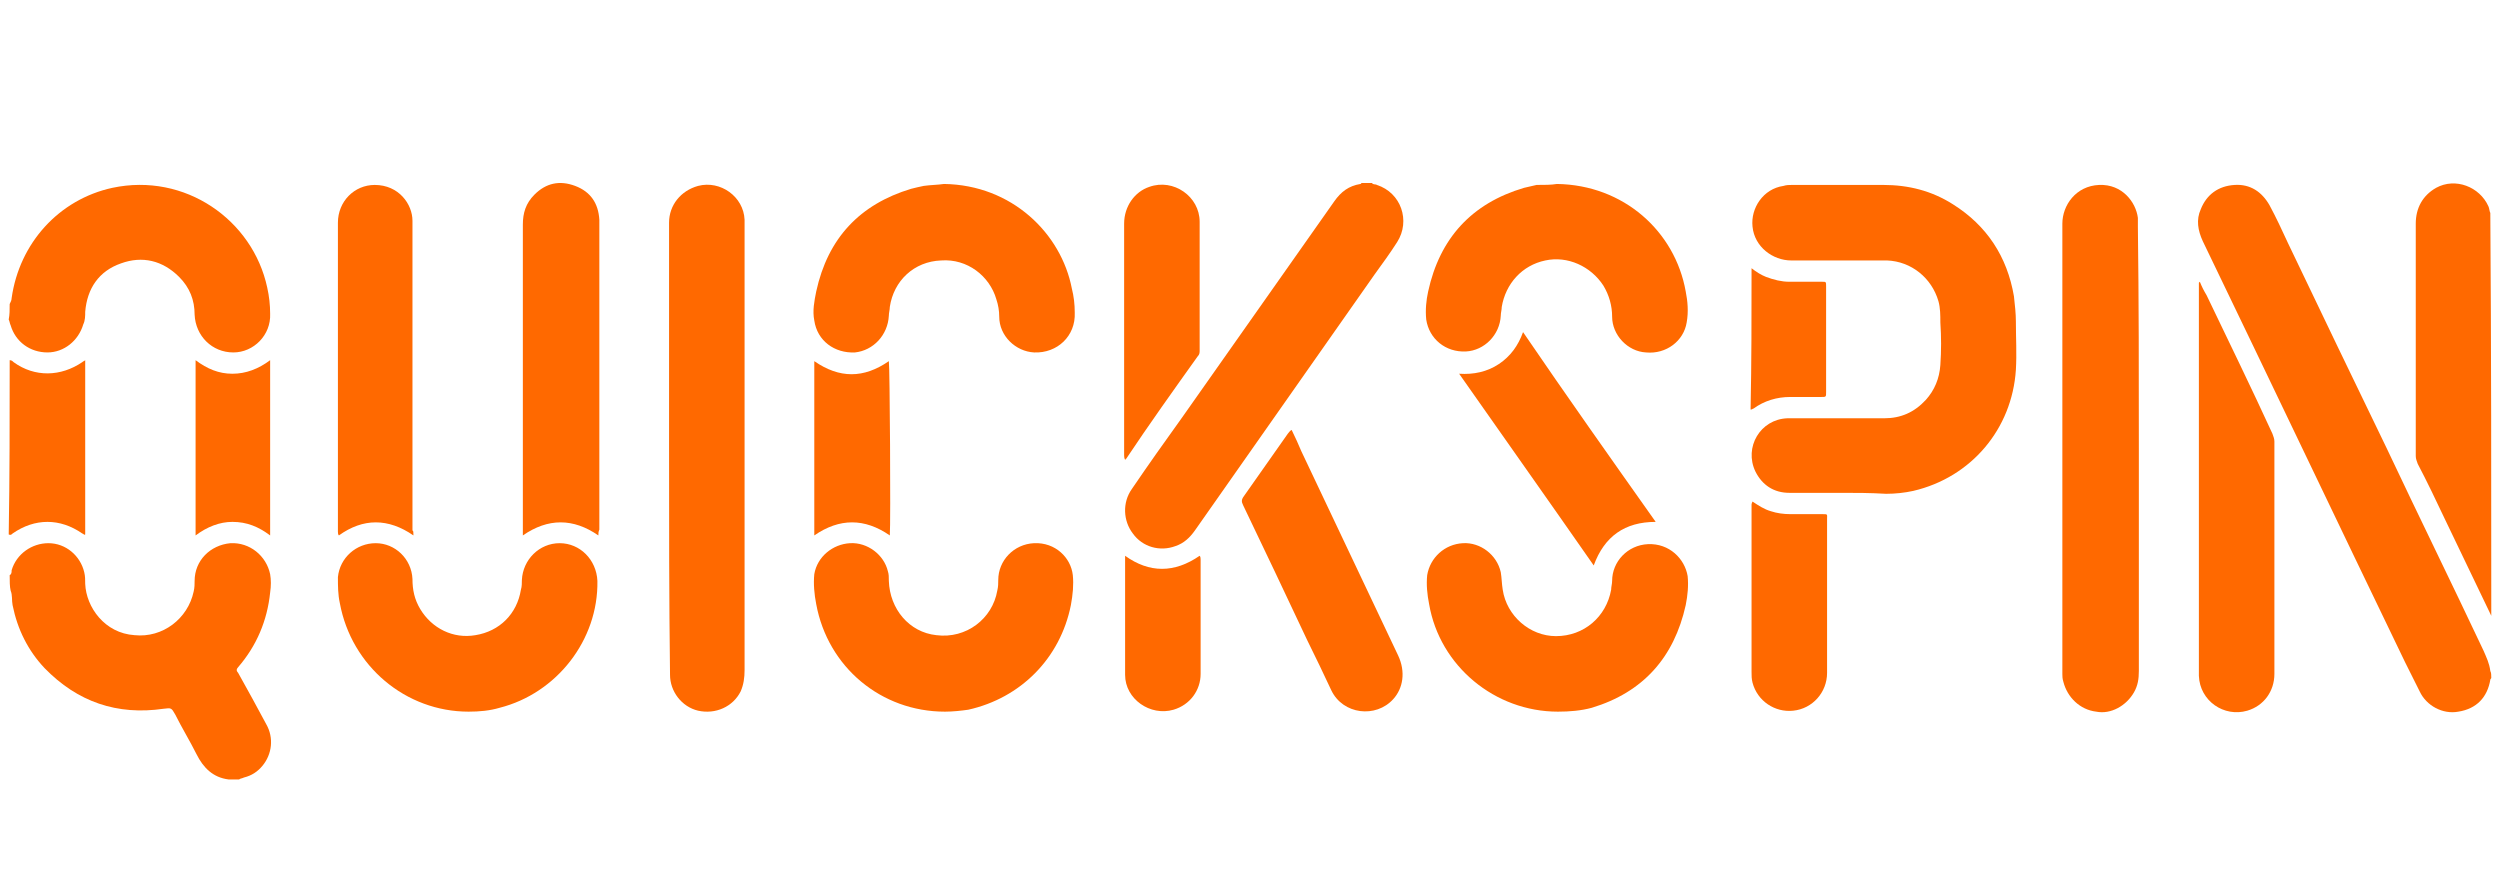 <?xml version="1.0" encoding="utf-8"?>
<!-- Generator: Adobe Illustrator 21.1.0, SVG Export Plug-In . SVG Version: 6.00 Build 0)  -->
<svg version="1.1" id="Layer_1" xmlns="http://www.w3.org/2000/svg" xmlns:xlink="http://www.w3.org/1999/xlink" x="0px" y="0px"
	 viewBox="0 0 258.2 91.2" style="enable-background:new 0 0 258.2 91.2;" xml:space="preserve">
<style type="text/css">
	.st0{fill:#FF6900;}
</style>
<g>
	<path class="st0" d="M257.3,70c0,0.1-0.1,0.1-0.1,0.2c-0.3,1.8-1.4,3-3.3,3.3c-1.6,0.3-3.3-0.6-4-2.1c-0.5-1-1-2-1.5-3
		c-7-14.5-13.9-29-20.9-43.5c-0.5-1.1-0.7-2.2-0.2-3.3c0.6-1.5,1.8-2.4,3.5-2.5c1.6-0.1,2.8,0.7,3.6,2.1c0.7,1.3,1.3,2.6,1.9,3.9
		c3.4,7.1,6.8,14.2,10.2,21.2c3.3,7,6.7,13.9,10,20.9c0.3,0.7,0.6,1.3,0.7,2.1C257.3,69.5,257.3,69.7,257.3,70z"/>
	<path class="st0" d="M1,59.4c0.2-0.1,0.2-0.3,0.2-0.5c0.5-1.7,2.1-2.8,3.8-2.8c1.8,0,3.3,1.3,3.7,3c0.1,0.4,0.1,0.8,0.1,1.2
		c0.1,2.4,2,5.1,5.1,5.3c2.9,0.3,5.5-1.7,6.1-4.5c0.1-0.4,0.1-0.8,0.1-1.1c0-2.1,1.6-3.7,3.7-3.9c2-0.1,3.7,1.3,4.1,3.2
		c0.1,0.6,0.1,1.2,0,1.9c-0.3,2.9-1.4,5.5-3.3,7.7c-0.2,0.2-0.2,0.4,0,0.6c1,1.8,2,3.6,2.9,5.3c0.8,1.4,0.6,3.1-0.4,4.3
		c-0.5,0.6-1.1,1-1.9,1.2c-0.2,0.1-0.4,0.1-0.5,0.2c-0.4,0-0.8,0-1.1,0c-1.6-0.2-2.6-1.2-3.3-2.6c-0.7-1.4-1.5-2.7-2.2-4.1
		c-0.4-0.7-0.4-0.7-1.2-0.6c-4.8,0.7-8.9-0.7-12.3-4.2c-1.7-1.8-2.8-4-3.3-6.5c-0.1-0.5,0-1-0.2-1.5C1,60.6,1,60,1,59.4z"/>
	<path class="st0" d="M141.7,18.9c0.1,0.2,0.4,0.1,0.5,0.2c2.5,0.8,3.5,3.7,2.1,5.9c-0.7,1.1-1.5,2.2-2.3,3.3
		c-6.2,8.8-12.4,17.7-18.6,26.5c-0.5,0.7-1.1,1.3-2,1.6c-1.6,0.6-3.4,0.1-4.4-1.3c-1-1.3-1.1-3.2-0.1-4.6c1.7-2.5,3.4-4.9,5.2-7.4
		c5.2-7.4,10.5-14.9,15.7-22.3c0.7-1,1.5-1.6,2.7-1.8c0,0,0.1,0,0.1-0.1C140.8,18.9,141.3,18.9,141.7,18.9z"/>
	<path class="st0" d="M1,31.4c0.1-0.2,0.2-0.4,0.2-0.6C2,25.1,6.1,20.6,11.6,19.4c7.5-1.6,14.5,3.3,16,10.3c0.2,0.9,0.3,1.8,0.3,2.7
		c0.1,2.2-1.7,4-3.8,4c-2.2,0-3.9-1.7-4-3.9c0-1.5-0.5-2.8-1.6-3.9c-1.7-1.7-3.8-2.2-6-1.4c-2.3,0.8-3.5,2.6-3.7,5
		c0,0.4,0,0.9-0.2,1.3c-0.5,1.7-2,2.9-3.7,2.9c-1.8,0-3.3-1.1-3.8-2.8c-0.1-0.2-0.1-0.4-0.2-0.6C1,32.5,1,32,1,31.4z"/>
	<path class="st0" d="M257.3,63.6c-1.6-3.3-3.2-6.7-4.8-10c-0.9-1.9-1.8-3.8-2.8-5.7c-0.1-0.3-0.2-0.5-0.2-0.8c0-8,0-16,0-24
		c0-1.6,0.7-2.9,2.1-3.7c2-1.1,4.5-0.1,5.4,1.9c0.1,0.2,0.1,0.5,0.2,0.7C257.3,36,257.3,49.8,257.3,63.6z"/>
	<path class="st0" d="M1,37.2c0.2,0,0.3,0.1,0.4,0.2c2.2,1.6,4.9,1.5,7.1,0c0.1-0.1,0.2-0.1,0.3-0.2c0,6,0,12,0,18
		c-0.1,0.1-0.2-0.1-0.3-0.1c-2.3-1.6-4.9-1.6-7.2,0c-0.1,0.1-0.2,0.2-0.4,0.1C1,49.3,1,43.3,1,37.2z"/>
	<path class="st0" d="M190.2,50.9c-1.8,0-3.6,0-5.4,0c-1.6,0-2.8-0.8-3.5-2.2c-1.2-2.5,0.5-5.4,3.3-5.5c1,0,2,0,3.1,0
		c2.3,0,4.6,0,6.9,0c1.7,0,3.1-0.6,4.3-1.9c0.9-1,1.4-2.2,1.5-3.6c0.1-1.5,0.1-2.9,0-4.4c0-0.7,0-1.5-0.2-2.2
		c-0.7-2.4-2.8-4.1-5.3-4.2c-0.6,0-1.2,0-1.9,0c-2.7,0-5.3,0-8,0c-1.9,0-3.8-1.4-4-3.5c-0.2-1.9,1.1-3.9,3.2-4.2
		c0.3-0.1,0.6-0.1,0.9-0.1c3.1,0,6.2,0,9.4,0c2.6,0,5,0.6,7.2,2c3.5,2.2,5.6,5.4,6.3,9.5c0.1,0.9,0.2,1.8,0.2,2.6c0,1.7,0.1,3.3,0,5
		c-0.4,6.1-4.6,11.1-10.6,12.5c-0.9,0.2-1.9,0.3-2.8,0.3C193.1,50.9,191.7,50.9,190.2,50.9z"/>
	<path class="st0" d="M69.1,46.3c0-7.8,0-15.6,0-23.3c0-1.8,1.2-3.3,3-3.8c2.3-0.6,4.7,1.1,4.8,3.5c0,0.2,0,0.5,0,0.7
		c0,15.3,0,30.6,0,45.8c0,0.8-0.1,1.5-0.4,2.2c-0.8,1.6-2.6,2.4-4.4,2c-1.7-0.4-2.9-2-2.9-3.7C69.1,61.9,69.1,54.1,69.1,46.3z"/>
	<path class="st0" d="M220.9,46.3c0,7.7,0,15.3,0,23c0,0.8-0.1,1.5-0.5,2.2c-0.8,1.4-2.4,2.3-3.9,2c-1.7-0.2-3-1.5-3.4-3.1
		c-0.1-0.3-0.1-0.6-0.1-0.8c0-15.5,0-31,0-46.5c0-1.9,1.4-3.9,3.8-4c2.4-0.1,3.8,1.8,4,3.4c0,0.3,0,0.6,0,0.9
		C220.9,31.1,220.9,38.7,220.9,46.3z"/>
	<path class="st0" d="M97.5,19c7,0.1,12.1,5.1,13.2,10.8c0.2,0.8,0.3,1.6,0.3,2.5c0.1,2.4-1.8,4.2-4.2,4.1c-1.9-0.1-3.6-1.7-3.6-3.7
		c0-0.6-0.1-1.2-0.3-1.8c-0.7-2.4-3-4.2-5.7-4c-2.8,0.1-4.9,2.1-5.3,4.8c0,0.3-0.1,0.6-0.1,0.9c-0.1,2-1.6,3.6-3.5,3.8
		c-2.1,0.1-3.9-1.2-4.2-3.3c-0.2-1,0-2,0.2-3c1.2-5.5,4.5-9,9.8-10.6c0.4-0.1,0.8-0.2,1.3-0.3C96.1,19.1,96.8,19.1,97.5,19z"/>
	<path class="st0" d="M160.8,19c6.9,0.1,12.2,4.9,13.3,11.1c0.2,1,0.3,2.1,0.1,3.2c-0.3,1.9-2.1,3.3-4.2,3.1
		c-1.9-0.1-3.5-1.8-3.5-3.7c0-1.1-0.3-2.2-0.9-3.2c-1.3-2-3.7-3.1-6-2.6c-2.4,0.5-4.1,2.4-4.5,4.8c0,0.3-0.1,0.6-0.1,0.9
		c-0.1,2-1.7,3.6-3.6,3.7c-2.1,0.1-3.8-1.3-4.1-3.3c-0.1-1,0-2,0.2-2.9c1.2-5.5,4.5-9.1,9.9-10.7c0.4-0.1,0.9-0.2,1.3-0.3
		C159.5,19.1,160.2,19.1,160.8,19z"/>
	<path class="st0" d="M48.4,73.5c-6.5,0-12.1-4.7-13.3-11.2c-0.2-0.9-0.2-1.8-0.2-2.7c0.2-2,1.9-3.5,3.9-3.5c2,0,3.7,1.6,3.8,3.7
		c0,1.1,0.2,2.1,0.8,3.1c1.2,2,3.4,3.1,5.7,2.7c2.5-0.4,4.3-2.2,4.7-4.7c0.1-0.3,0.1-0.7,0.1-1c0.1-2.1,1.8-3.8,3.9-3.8
		c2.1,0,3.8,1.7,3.9,3.9c0.1,6.1-4.2,11.6-10.1,13.1C50.6,73.4,49.5,73.5,48.4,73.5z"/>
	<path class="st0" d="M97.6,73.5c-6.6,0-12.1-4.6-13.3-11.1c-0.2-1-0.3-2.1-0.2-3.1c0.3-1.8,1.9-3.1,3.7-3.2
		c1.8-0.1,3.5,1.2,3.9,2.9c0.1,0.3,0.1,0.6,0.1,1c0.1,2.9,2.1,5.3,4.9,5.6c3.1,0.4,5.8-1.7,6.3-4.6c0.1-0.4,0.1-0.8,0.1-1.1
		c0-2,1.6-3.7,3.7-3.8c2.2-0.1,3.8,1.5,4,3.3c0.1,1,0,2-0.2,3.1c-1.1,5.5-5.2,9.6-10.6,10.8C99.3,73.4,98.4,73.5,97.6,73.5z"/>
	<path class="st0" d="M160.9,73.5c-6.5,0-12.2-4.7-13.3-11.1c-0.2-1-0.3-2-0.2-3c0.3-1.8,1.8-3.2,3.7-3.3c1.8-0.1,3.5,1.2,3.9,3
		c0.1,0.6,0.1,1.2,0.2,1.8c0.4,2.7,2.8,4.8,5.5,4.8c2.9,0,5.2-2,5.7-4.8c0-0.3,0.1-0.6,0.1-0.9c0-2,1.6-3.7,3.7-3.8
		c2.2-0.1,3.8,1.5,4.1,3.3c0.1,1,0,2-0.2,3c-1.2,5.4-4.4,9-9.7,10.6C163.3,73.4,162.1,73.5,160.9,73.5z"/>
	<path class="st0" d="M227.2,29.1c0.2,0.5,0.4,0.9,0.7,1.4c2.3,4.8,4.6,9.5,6.8,14.3c0.1,0.3,0.2,0.5,0.2,0.8c0,8,0,16,0,24
		c0,1.8-1.1,3.3-2.8,3.8c-2.4,0.7-4.9-1-5-3.6c0-0.2,0-0.4,0-0.6c0-13.1,0-26.2,0-39.4c0-0.2,0-0.4,0-0.6
		C227.2,29.1,227.2,29.1,227.2,29.1z"/>
	<path class="st0" d="M61.8,55.3c-2.6-1.8-5.2-1.8-7.8,0c0-0.2,0-0.4,0-0.6c0-10.5,0-21,0-31.5c0-1.2,0.3-2.2,1.2-3.1
		c1.2-1.2,2.6-1.5,4.2-0.9c1.6,0.6,2.4,1.8,2.5,3.5c0,0.1,0,0.2,0,0.4c0,10.5,0,21,0,31.6C61.8,54.9,61.8,55.1,61.8,55.3z"/>
	<path class="st0" d="M42.7,55.3c-2.6-1.8-5.2-1.8-7.7,0c-0.1-0.1-0.1-0.3-0.1-0.4c0-10.6,0-21.3,0-31.9c0-2.2,1.7-3.9,3.8-3.9
		c2.5,0,3.9,2,3.9,3.7c0,0.2,0,0.4,0,0.6c0,10.5,0,20.9,0,31.4C42.7,54.8,42.7,55,42.7,55.3z"/>
	<path class="st0" d="M133.4,44.4c0.4,0.8,0.7,1.5,1,2.2c3.3,7,6.7,14.1,10,21.1c0.8,1.7,0.5,3.4-0.5,4.5c-1.8,2-5.2,1.6-6.4-0.9
		c-0.8-1.7-1.6-3.4-2.5-5.2c-2.2-4.7-4.4-9.3-6.6-13.9c-0.2-0.4-0.2-0.6,0.1-1c1.5-2.1,3-4.3,4.5-6.4
		C133.1,44.7,133.2,44.5,133.4,44.4z"/>
	<path class="st0" d="M171,53.9c-3.2,0-5.3,1.5-6.4,4.5c-4.6-6.6-9.2-13.1-13.9-19.8c1.5,0.1,2.9-0.2,4.1-1c1.2-0.8,2-1.9,2.5-3.3
		C161.8,40.9,166.4,47.4,171,53.9z"/>
	<path class="st0" d="M116.2,47.5c-0.1-0.2-0.1-0.4-0.1-0.5c0-8,0-15.9,0-23.9c0-1.8,1.1-3.3,2.6-3.8c2.5-0.9,5.2,1,5.2,3.6
		c0,4.4,0,8.9,0,13.3c0,0.2,0,0.4-0.2,0.6c-2.5,3.5-5,7-7.4,10.6C116.3,47.3,116.3,47.4,116.2,47.5z"/>
	<path class="st0" d="M181,51.8c0.6,0.4,1.2,0.8,1.9,1c0.6,0.2,1.3,0.3,2,0.3c1.1,0,2.2,0,3.3,0c0.6,0,0.5,0,0.5,0.5
		c0,3.7,0,7.4,0,11c0,1.6,0,3.3,0,4.9c0,2-1.5,3.7-3.5,3.9c-1.9,0.2-3.7-1-4.2-2.9c-0.1-0.4-0.1-0.7-0.1-1.1c0-5.8,0-11.5,0-17.3
		C180.9,52.1,180.9,52,181,51.8z"/>
	<path class="st0" d="M84.1,55.3c0-6,0-12,0-18c2.6,1.8,5.1,1.8,7.7,0c0.1,0.4,0.2,16.7,0.1,18C89.3,53.5,86.7,53.5,84.1,55.3z"/>
	<path class="st0" d="M20.2,55.3c0-6.1,0-12,0-18.1c1.2,0.9,2.4,1.4,3.8,1.4c1.4,0,2.7-0.5,3.9-1.4c0,6,0,12,0,18.1
		c-1.2-0.9-2.4-1.4-3.9-1.4C22.7,53.9,21.4,54.4,20.2,55.3z"/>
	<path class="st0" d="M123.9,57.4c0.1,0.1,0.1,0.3,0.1,0.4c0,3.9,0,7.9,0,11.8c0,1.7-1.1,3.2-2.8,3.7c-2.4,0.7-5-1.1-5-3.6
		c0-4,0-8.1,0-12.1c0,0,0-0.1,0-0.2C118.7,59.2,121.3,59.2,123.9,57.4z"/>
	<path class="st0" d="M180.9,27.7c0.5,0.4,1,0.7,1.5,0.9c0.8,0.3,1.6,0.5,2.4,0.5c1.1,0,2.3,0,3.4,0c0.4,0,0.4,0,0.4,0.5
		c0,3.6,0,7.3,0,10.9c0,0.5,0,0.5-0.5,0.5c-1.1,0-2.2,0-3.2,0c-1.4,0-2.7,0.4-3.8,1.2c-0.1,0-0.1,0.1-0.3,0.1
		C180.9,37.4,180.9,32.6,180.9,27.7z"/>
</g>
</svg>
